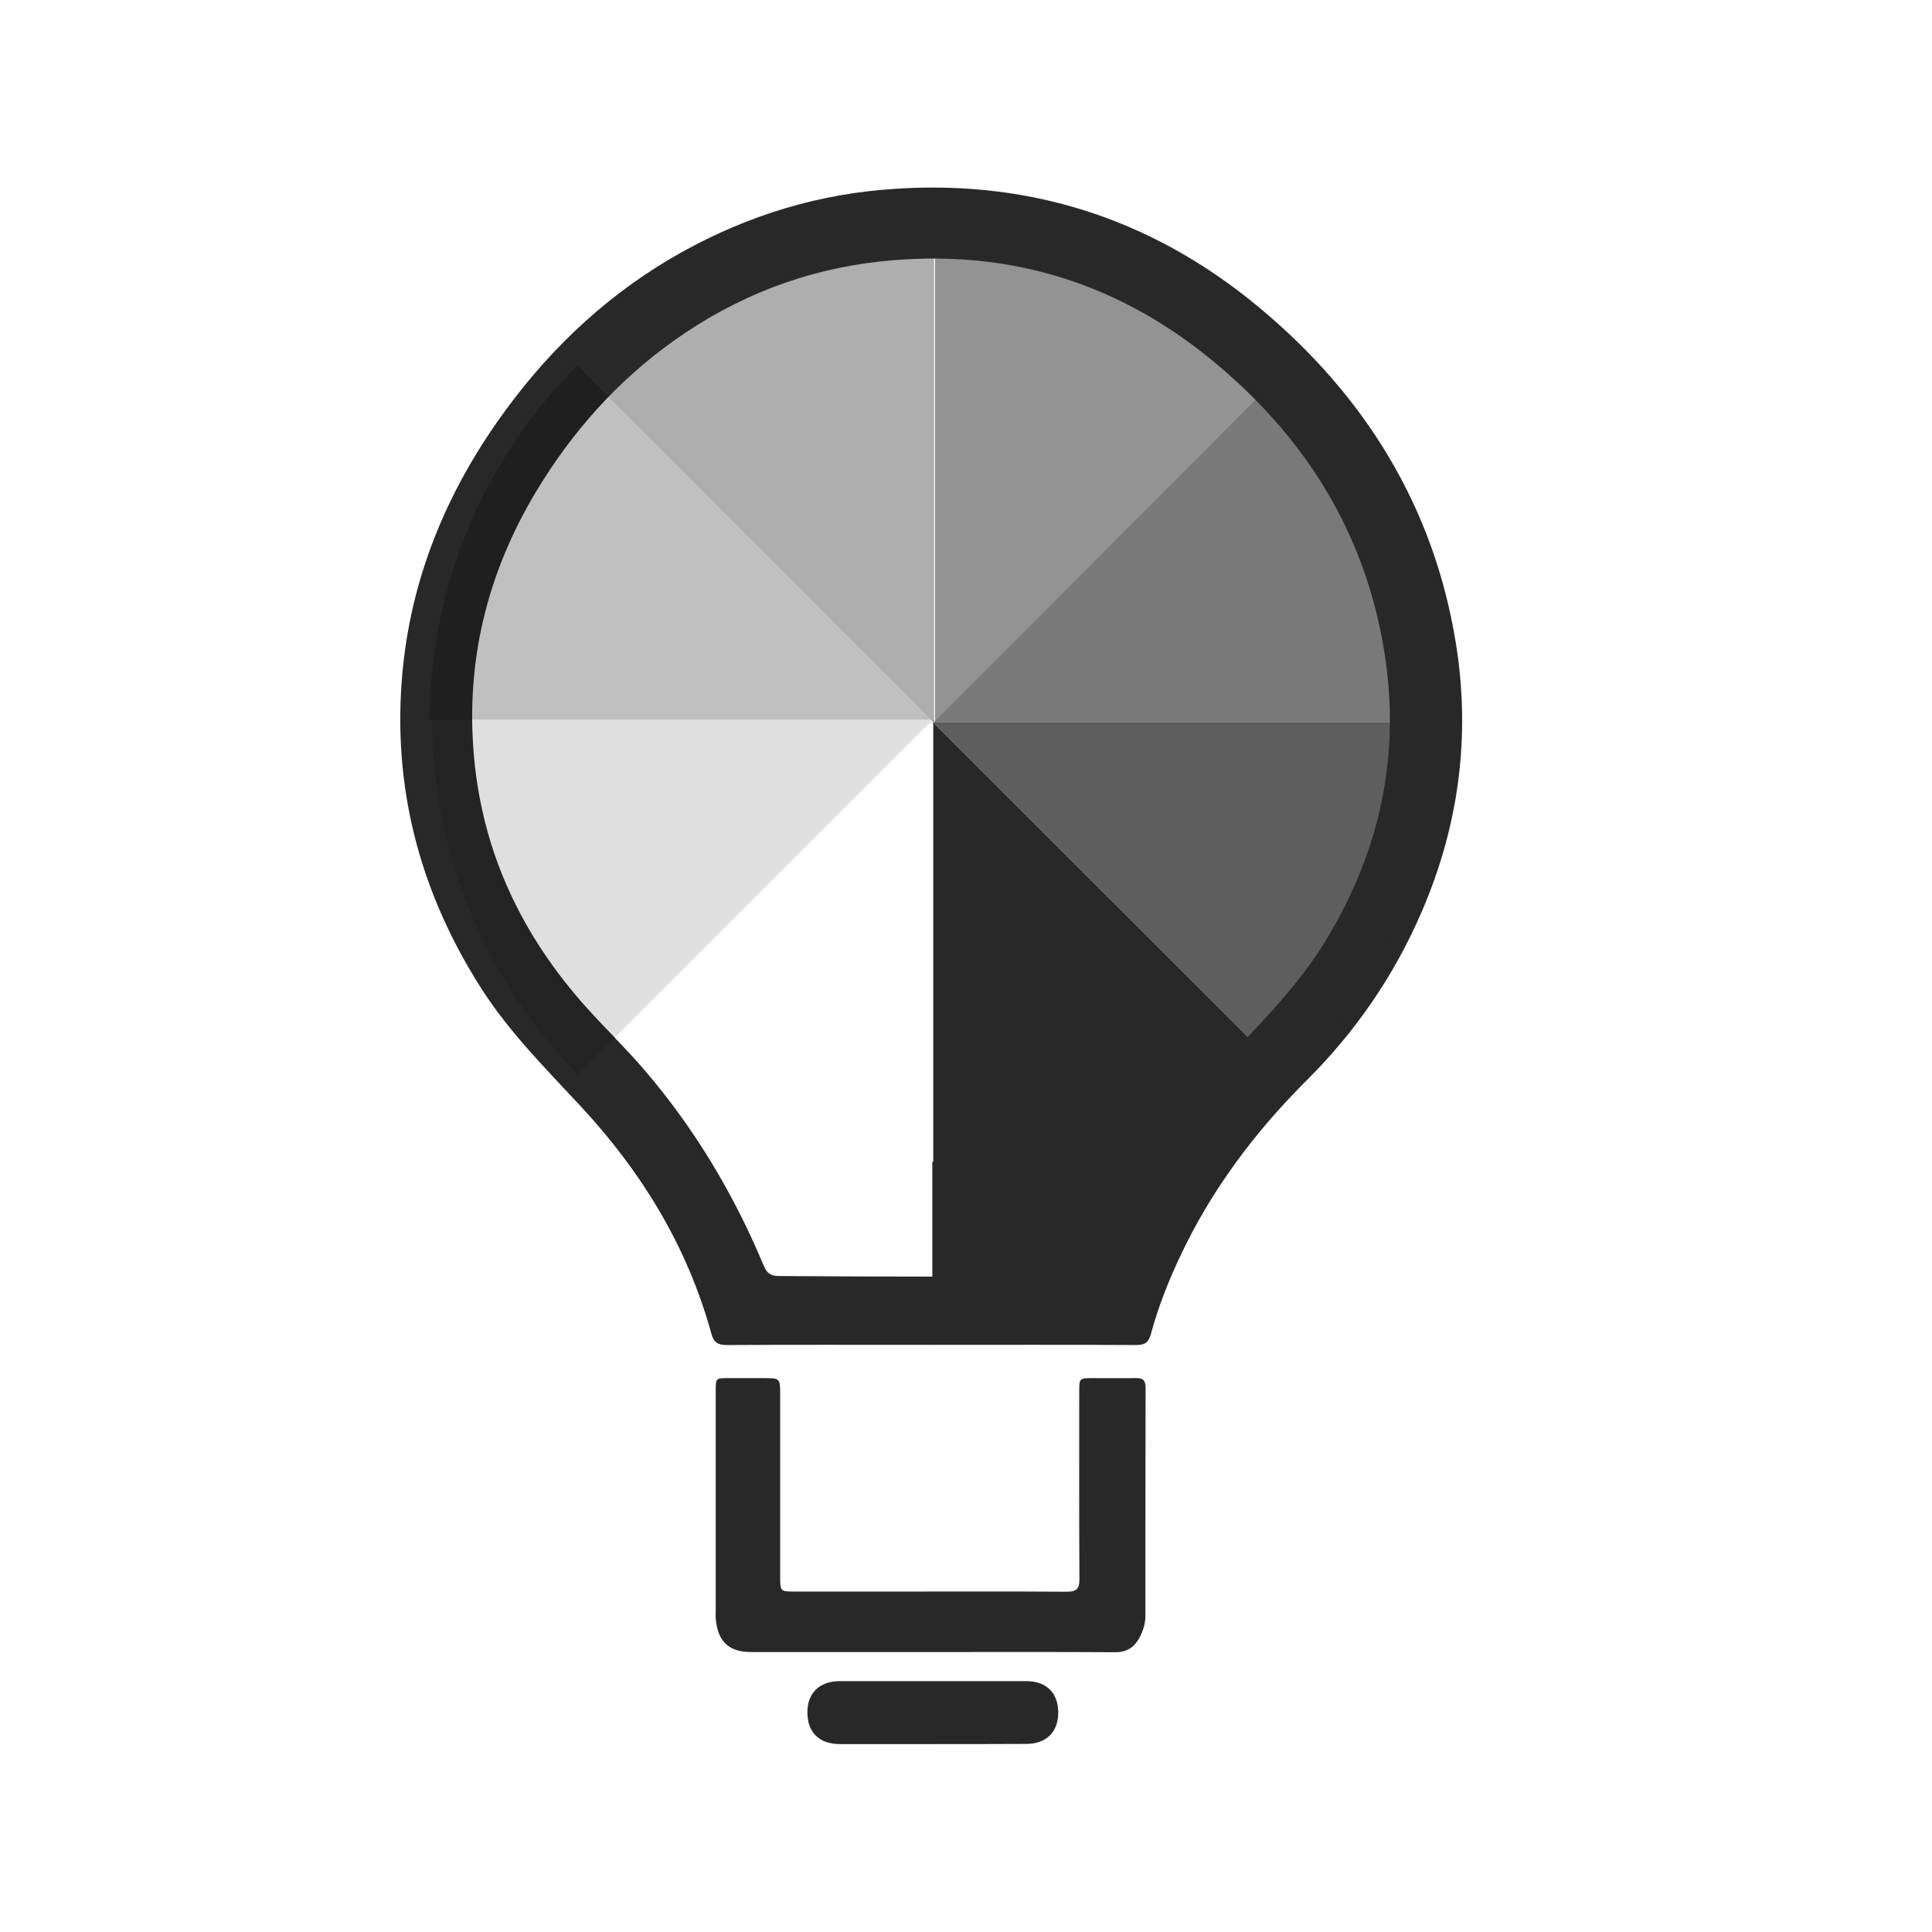 <svg width="64" height="64" viewBox="0 0 64 64" fill="none" xmlns="http://www.w3.org/2000/svg">
<path d="M34.837 10.715C34.831 10.715 34.831 10.715 34.825 10.708C34.818 10.702 34.831 10.715 34.837 10.715Z" fill="#0043FF"/>
<path d="M30.842 44.55C28.587 44.55 26.326 44.543 24.072 44.556C23.778 44.556 23.646 44.468 23.565 44.18C22.77 41.287 21.248 38.807 19.219 36.628C18.079 35.4 16.896 34.217 15.981 32.802C13.99 29.708 13.044 26.333 13.301 22.657C13.52 19.463 14.648 16.576 16.482 13.959C18.01 11.779 19.876 9.957 22.168 8.592C24.354 7.302 26.702 6.506 29.232 6.287C33.916 5.874 38.099 7.183 41.7 10.176C45.207 13.088 47.505 16.783 48.232 21.335C48.72 24.385 48.326 27.353 47.098 30.197C46.19 32.307 44.913 34.167 43.291 35.782C41.556 37.511 40.11 39.44 39.07 41.669C38.688 42.483 38.356 43.328 38.125 44.193C38.043 44.481 37.918 44.556 37.636 44.556C35.375 44.543 33.115 44.55 30.842 44.55ZM30.848 42.289C32.545 42.289 34.236 42.289 35.933 42.289C36.152 42.289 36.277 42.239 36.359 42.007C37.354 39.214 38.964 36.816 41.011 34.687C42.076 33.578 43.122 32.463 43.93 31.136C45.696 28.224 46.391 25.087 45.877 21.717C45.257 17.653 43.197 14.391 40.028 11.836C36.866 9.281 33.221 8.222 29.163 8.661C26.652 8.936 24.385 9.819 22.325 11.284C20.44 12.625 18.937 14.322 17.753 16.294C16.125 19.012 15.411 21.949 15.706 25.111C16 28.287 17.309 31.011 19.419 33.365C20.033 34.048 20.697 34.693 21.304 35.394C22.989 37.348 24.304 39.54 25.299 41.926C25.4 42.176 25.538 42.276 25.819 42.27C27.504 42.283 29.176 42.289 30.848 42.289Z" fill="#282828"/>
<path d="M30.816 54.726C28.831 54.726 26.852 54.726 24.873 54.726C24.16 54.726 23.79 54.388 23.715 53.674C23.702 53.567 23.709 53.467 23.709 53.354C23.709 50.925 23.709 48.501 23.709 46.071C23.709 45.652 23.709 45.652 24.134 45.652C24.516 45.652 24.898 45.652 25.28 45.652C25.844 45.652 25.844 45.652 25.844 46.203C25.844 48.075 25.844 49.954 25.844 51.826C25.844 51.958 25.844 52.077 25.844 52.208C25.844 52.722 25.844 52.722 26.339 52.722C27.547 52.722 28.756 52.722 29.965 52.722C31.756 52.722 33.547 52.715 35.338 52.728C35.657 52.728 35.757 52.64 35.757 52.315C35.745 50.248 35.751 48.182 35.751 46.115C35.751 45.652 35.751 45.652 36.208 45.652C36.684 45.652 37.16 45.658 37.636 45.652C37.874 45.645 37.949 45.739 37.949 45.971C37.943 48.495 37.943 51.018 37.943 53.536C37.943 53.793 37.861 54.031 37.742 54.262C37.567 54.575 37.323 54.732 36.947 54.732C34.893 54.719 32.858 54.726 30.816 54.726Z" fill="#282828"/>
<path d="M30.904 57.775C29.877 57.775 28.85 57.775 27.823 57.775C27.141 57.775 26.746 57.393 26.746 56.723C26.746 56.084 27.141 55.696 27.811 55.69C29.871 55.69 31.938 55.69 33.998 55.69C34.662 55.69 35.05 56.078 35.056 56.723C35.056 57.374 34.668 57.763 34.01 57.769C32.983 57.775 31.944 57.775 30.904 57.775Z" fill="#282828"/>
<g opacity="0.25">
<path d="M30.898 23.922L30.917 23.897L30.898 23.878V23.922Z" fill="#020202"/>
<path d="M30.86 23.84L19.131 12.105C15.887 15.349 14.259 19.588 14.228 23.834H30.86V23.84Z" fill="#020202"/>
</g>
<g opacity="0.375">
<path d="M30.904 24.009H30.941V23.978L30.904 24.009Z" fill="#282828"/>
<path d="M30.942 23.928V7.327C26.358 7.327 22.2 9.174 19.175 12.155L30.942 23.928Z" fill="#282828"/>
</g>
<g opacity="0.125">
<path d="M30.992 23.859V23.828H30.96L30.992 23.859Z" fill="#020202"/>
<path d="M30.91 23.828H14.315C14.315 28.412 16.163 32.57 19.144 35.594L30.91 23.828Z" fill="#020202"/>
</g>
<g opacity="0.75">
<path d="M30.892 23.872L30.867 23.89L30.892 23.916V23.872Z" fill="#282828"/>
<path d="M30.929 23.953L42.658 35.682C45.902 32.438 47.53 28.199 47.562 23.953H30.929Z" fill="#282828"/>
</g>
<path d="M30.954 23.859H30.916V23.884L30.954 23.859Z" fill="#282828"/>
<path d="M30.916 23.941V40.529C35.501 40.529 39.659 38.682 42.683 35.701L30.916 23.941Z" fill="#282828"/>
<g opacity="0.5">
<path d="M30.885 23.928L30.904 23.953L30.929 23.928H30.885Z" fill="#282828"/>
<path d="M30.973 23.89L42.702 12.161C39.459 8.917 35.219 7.289 30.973 7.258V23.89Z" fill="#282828"/>
</g>
<g opacity="0.625">
<path d="M30.798 23.934V23.972H30.823L30.798 23.934Z" fill="#282828"/>
<path d="M30.886 23.972H47.474C47.474 19.388 45.627 15.23 42.646 12.205L30.886 23.972Z" fill="#282828"/>
</g>
<path d="M37.93 38.481H30.885V42.295H37.93V38.481Z" fill="#282828"/>
</svg>
